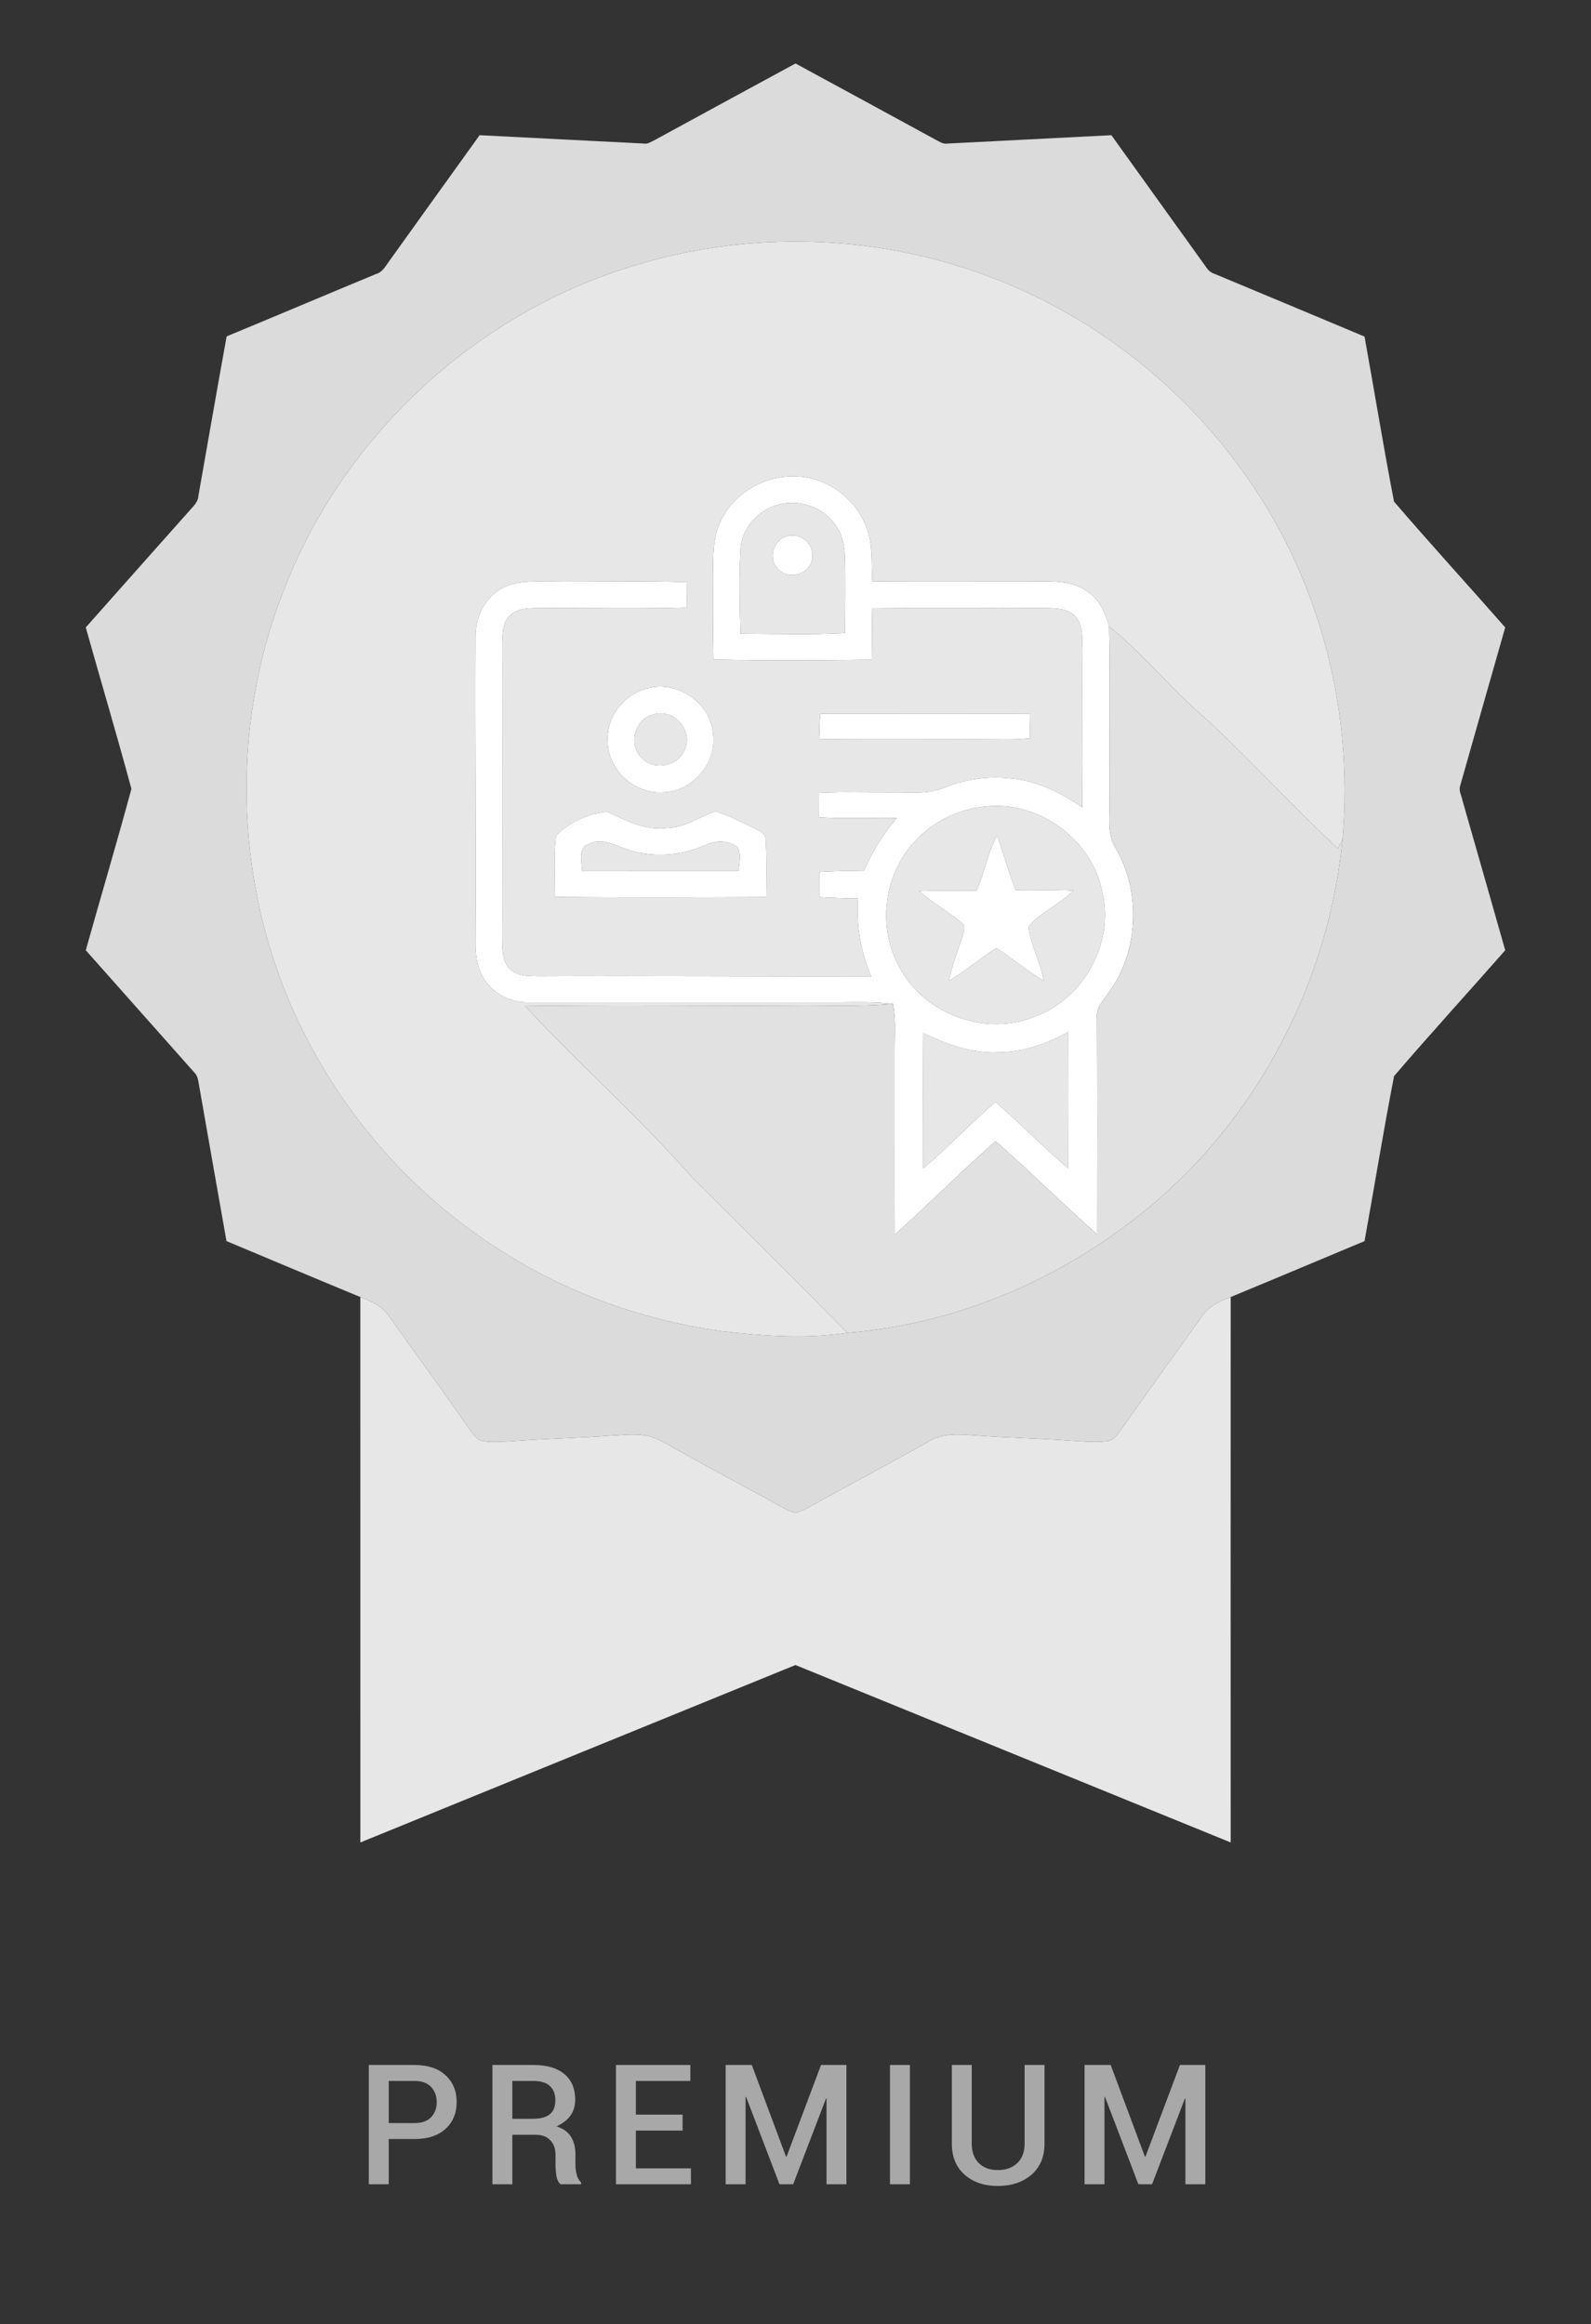 <?xml version="1.0" encoding="utf-8"?>
<!-- Generator: Adobe Illustrator 16.0.0, SVG Export Plug-In . SVG Version: 6.00 Build 0)  -->
<!DOCTYPE svg PUBLIC "-//W3C//DTD SVG 1.1//EN" "http://www.w3.org/Graphics/SVG/1.1/DTD/svg11.dtd">
<svg version="1.1" id="premium_gris" xmlns="http://www.w3.org/2000/svg" xmlns:xlink="http://www.w3.org/1999/xlink" x="0px"
	 y="0px" width="500px" height="730.5px" viewBox="0 0 500 730.5" enable-background="new 0 0 500 730.5" xml:space="preserve">
<rect x="0" y="0" width="500" height="730.5" fill="#333333" stroke="none"/>
<g>
	<g>
		<path fill="#A8A8A8" d="M122.163,672.269v14.213h-6.257v-37.49h14.368c4.137,0,7.377,1.069,9.72,3.206s3.515,4.948,3.515,8.433
			c0,3.52-1.171,6.339-3.515,8.458c-2.343,2.121-5.583,3.181-9.72,3.181H122.163z M122.163,667.247h8.111
			c2.317,0,4.06-0.618,5.227-1.854c1.167-1.236,1.751-2.807,1.751-4.712s-0.584-3.493-1.751-4.764
			c-1.167-1.271-2.91-1.905-5.227-1.905h-8.111V667.247z"/>
		<path fill="#A8A8A8" d="M161.013,670.93v15.552h-6.257v-37.49h12.9c4.171,0,7.398,0.944,9.682,2.833
			c2.283,1.888,3.425,4.583,3.425,8.085c0,1.939-0.502,3.609-1.506,5.008c-1.004,1.399-2.468,2.52-4.39,3.36
			c2.111,0.669,3.634,1.76,4.57,3.27c0.936,1.511,1.403,3.382,1.403,5.613v3.116c0,1.099,0.137,2.172,0.412,3.218
			c0.274,1.048,0.729,1.846,1.364,2.396v0.592h-6.437c-0.687-0.566-1.125-1.45-1.313-2.652c-0.189-1.201-0.283-2.402-0.283-3.604
			v-3.013c0-1.922-0.554-3.45-1.661-4.583c-1.107-1.133-2.613-1.699-4.519-1.699H161.013z M161.013,665.908h6.309
			c2.506,0,4.334-0.48,5.484-1.441c1.15-0.962,1.725-2.43,1.725-4.403c0-1.888-0.566-3.369-1.699-4.441
			c-1.133-1.073-2.858-1.609-5.176-1.609h-6.643V665.908z"/>
		<path fill="#A8A8A8" d="M214.513,669.616h-14.677v11.87h17.303v4.995h-23.56v-37.49h23.38v5.021h-17.123v10.582h14.677V669.616z"
			/>
		<path fill="#A8A8A8" d="M247.028,677.83h0.155l10.84-28.839h7.981v37.49h-6.257v-26.933l-0.154-0.026l-10.325,26.959h-4.3
			l-10.505-27.474l-0.155,0.052v27.422h-6.257v-37.49h8.214L247.028,677.83z"/>
		<path fill="#A8A8A8" d="M285.955,686.481h-6.257v-37.49h6.257V686.481z"/>
		<path fill="#A8A8A8" d="M328.255,648.991v24.693c0,4.171-1.369,7.438-4.107,9.797c-2.738,2.36-6.27,3.541-10.596,3.541
			c-4.257,0-7.725-1.181-10.402-3.541c-2.678-2.359-4.017-5.626-4.017-9.797v-24.693h6.257v24.693c0,2.661,0.747,4.716,2.24,6.167
			c1.493,1.45,3.467,2.176,5.922,2.176c2.541,0,4.584-0.726,6.129-2.176c1.545-1.451,2.317-3.506,2.317-6.167v-24.693H328.255z"/>
		<path fill="#A8A8A8" d="M359.817,677.83h0.154l10.841-28.839h7.981v37.49h-6.257v-26.933l-0.154-0.026l-10.325,26.959h-4.3
			l-10.506-27.474l-0.154,0.052v27.422h-6.257v-37.49h8.214L359.817,677.83z"/>
	</g>
</g>
<g>
	<g>
		<g>
			<path fill="#DBDBDB" d="M205.92,43.93C220.59,35.9,235.31,27.94,250,19.95c14.681,7.99,29.38,15.93,44.04,23.96
				c1.17,0.57,2.33,1.45,3.72,1.21c17.171-0.86,34.34-1.76,51.51-2.63c9.94,13.84,19.891,27.68,29.82,41.53
				c0.62,0.99,1.54,1.7,2.66,2.07c15.71,6.53,31.39,13.12,47.08,19.69c3.12,17.28,5.939,34.62,9.26,51.86
				c11.46,13.34,23.34,26.33,34.95,39.55c-4.71,16.58-9.479,33.15-14.15,49.75c-0.54,1.55,0.421,3.08,0.71,4.6
				c4.521,15.69,8.95,31.41,13.44,47.12c-11.601,13.21-23.5,26.2-34.93,39.55c-3.36,17.221-6.15,34.57-9.28,51.851
				c-14.02,5.859-28.02,11.779-42.07,17.579c-3.42,1.3-6.98,2.891-9.05,6.08c-8.271,11.7-16.78,23.24-24.95,35.011
				c-1.35,1.589-2.47,3.97-4.79,4.189c-3.67,0.49-7.37,0.09-11.039-0.12c-10.291-0.76-20.62-0.92-30.911-1.72
				c-4.72-0.35-9.8-0.7-14,1.88c-10.95,6.15-22.029,12.08-33.05,18.09c-2.94,1.551-5.72,3.561-8.97,4.41
				c-1.59-0.34-3.03-1.16-4.47-1.891c-10.74-6.02-21.69-11.689-32.41-17.759c-3.02-1.65-5.95-3.61-9.31-4.5
				c-3.56-0.78-7.22-0.391-10.82-0.181c-10.99,0.84-22.01,1.01-33,1.86c-3.13,0.079-6.4,0.54-9.44-0.43
				c-1.32-1.061-2.31-2.461-3.3-3.811c-8.14-11.79-16.69-23.29-24.93-35.01c-2.06-3.221-5.65-4.78-9.08-6.101
				c-14.05-5.8-28.05-11.72-42.07-17.579c-2.92-16.641-5.89-33.271-8.78-49.921c-0.18-1.149-0.51-2.31-1.38-3.13
				c-11.36-12.779-22.71-25.57-34.05-38.35c4.74-16.92,9.75-33.77,14.34-50.73c-4.58-16.96-9.59-33.82-14.35-50.73
				c10.86-12.24,21.71-24.49,32.6-36.7c1.16-1.38,2.71-2.66,2.79-4.6c2.96-16.73,5.84-33.47,8.89-50.18
				c15.71-6.49,31.36-13.15,47.07-19.65c1.91-0.54,2.81-2.4,3.92-3.86c9.47-13.26,19.01-26.48,28.51-39.72
				c17.17,0.87,34.34,1.77,51.52,2.62C203.62,45.38,204.75,44.46,205.92,43.93z M200.19,83.21
				c-49.78,14.63-91.82,53.14-110.69,101.47c-17.9,44.69-15.74,96.92,5.98,139.9c14.24,28.4,36.4,52.81,63.49,69.439
				c20.28,12.75,43.39,20.851,67.07,24.261c13.34,1.58,26.92,2.609,40.279,0.609c41.391-3.3,80.9-23.17,109.421-53.17
				c26-27.7,42.539-64.09,46.16-101.91c3.699-41.06-7.561-83.45-32.09-116.7c-21.681-29.87-53.13-52.58-88.44-63.43
				C268.689,73.48,232.96,73.34,200.19,83.21z"/>
		</g>
	</g>
	<g>
		<g>
			<path fill="#E7E7E7" d="M200.19,83.21c32.77-9.87,68.5-9.73,101.18,0.47c35.311,10.85,66.76,33.56,88.44,63.43
				c24.529,33.25,35.789,75.64,32.09,116.7c-0.471,0.96-0.95,1.93-1.44,2.89c-13.79-12.91-26.6-26.83-40.34-39.8
				c-11.181-9.31-20.28-20.87-31.58-30.04c-1.101-4.11-2.92-8.34-6.59-10.78c-3.65-2.84-8.421-3.35-12.89-3.36
				c-18.311,0.01-36.61,0.1-54.91-0.01c-0.34-5.69,0.25-11.62-1.881-17.04c-3.3-8.73-11.839-15.36-21.229-15.9
				c-9.94-0.8-20.16,4.78-24.48,13.84c-2.71,5.38-2.37,11.56-2.49,17.41c-0.01,8.74-0.01,17.5,0.17,26.24
				c16.57,0.38,33.17,0.27,49.74,0.06c0.18-5.38,0.039-10.76,0.18-16.13c17.939-0.18,35.9,0.03,53.85-0.11
				c3.43,0.12,7.53-0.05,10.03,2.76c2.45,2.75,1.979,6.72,2.141,10.13c-0.101,16.59,0.099,33.18-0.07,49.77
				c-6.86-4.72-14.581-8.54-23.011-9.15c-6.97-0.74-14.05,0.41-20.52,3.03c-5.261,2.16-11.04,1.32-16.57,1.43
				c-7.54,0.07-15.079-0.26-22.609,0.15c-0.021,2.55-0.03,5.1-0.021,7.65c8.16,0.54,16.33,0.06,24.5,0.25
				c-4.351,4.91-7.699,10.55-10.34,16.53c-4.69,0.1-9.39,0.08-14.07,0.43c-0.02,2.62-0.02,5.24,0,7.86
				c4.04,0.24,8.08,0.36,12.13,0.37c-0.56,8.42,0.851,16.83,4.22,24.57c-34.929,0.1-69.859-0.2-104.79-0.03
				c-2.95-0.1-6.35,0.04-8.63-2.18c-2.39-2.18-2.48-5.65-2.59-8.65c0.04-31.34,0.04-62.69,0-94.03c0.12-2.99,0.14-6.49,2.57-8.65
				c2.6-2.37,6.38-2.12,9.66-2.24c15.26-0.04,30.54,0.29,45.8-0.14c0.02-2.65,0.01-5.31-0.02-7.96
				c-14.92-0.57-29.86-0.05-44.79-0.24c-5.36-0.05-11.33-0.01-15.58,3.76c-4.01,3.22-6.01,8.38-6,13.45
				c-0.17,31.67,0.21,63.35,0,95.02c-0.07,4.39,0.19,9.099,2.78,12.849c2.91,4.611,8.32,7.291,13.74,7.181
				c32.68,0.01,65.37-0.01,98.059,0c5.54-0.069,11.091-0.181,16.601,0.49c-10.83,1.029-21.72,0.38-32.58,0.55
				c-27.68,0.12-55.37-0.24-83.05,0.141c17.18,18.399,36.06,35.18,52.73,54.06c16.22,16.18,32.49,32.329,48.589,48.649
				c-13.359,2-26.939,0.971-40.279-0.609c-23.68-3.41-46.79-11.511-67.07-24.261c-27.09-16.63-49.25-41.039-63.49-69.439
				c-21.72-42.98-23.88-95.21-5.98-139.9C108.37,136.35,150.41,97.84,200.19,83.21z M203.29,216.4c-7.3,1.83-12.81,9.1-12.32,16.66
				c0.1,8.81,8.25,16.44,17.05,15.93c9.23,0.05,17.18-8.78,16.11-17.97C223.62,221.04,212.84,213.59,203.29,216.4z M257.8,224.31
				c-0.31,2.63-0.35,5.29-0.18,7.94c19.449,0.24,38.92-0.03,58.37,0.13c2.56,0.04,5.109-0.12,7.66-0.34
				c0.03-2.56,0.01-5.12-0.07-7.68C301.66,224.21,279.73,224.31,257.8,224.31z M174.7,262.65c-0.75,6.36-0.27,12.82-0.32,19.22
				c22.13,0.26,44.28,0.15,66.41,0.06c0.05-5.94,0.2-11.89-0.15-17.82c0.2-2.28-2.28-3.04-3.87-3.96c-3.9-1.77-7.68-3.89-11.8-5.13
				c-5.04,1.5-9.49,5.03-14.97,5.15c-6.88,1.06-13.13-2.23-19.13-5.02C184.95,255.55,178.9,258.45,174.7,262.65z"/>
		</g>
		<g>
			<path fill="#E7E7E7" d="M241.68,159.74c6.9-3.56,16.11-1.35,20.65,4.95c2.28,2.9,3.09,6.63,3.17,10.26
				c0.26,8,0.069,16.01,0.029,24.01c-10.919,0.61-21.889,0.25-32.829,0.19c-0.24-8.71-0.48-17.45,0.01-26.16
				C232.87,167.31,236.63,162.15,241.68,159.74z M248.42,168.34c-4.88,0.28-7.43,6.78-4.06,10.3c3,3.76,9.83,2.16,10.76-2.58
				C256.319,172.01,252.54,167.77,248.42,168.34z"/>
		</g>
		<path fill="#E7E7E7" d="M205.37,224.53c5.85-1.92,12.07,4.28,10.12,10.13c-1.43,5.86-9.7,8.03-13.79,3.55
			C197.29,234.1,199.48,225.85,205.37,224.53z"/>
		<g>
			<path fill="#E7E7E7" d="M309.34,253.5c16.92-2.09,33.99,10.34,37.141,27.1c3.72,16.11-6.211,33.73-21.791,39.11
				c-15.319,5.979-34.199-1.029-41.899-15.55c-7.81-13.48-4.64-32.02,7.2-42.14C295.34,257.25,302.21,254.23,309.34,253.5z
				 M306.939,279.88c-6.039,0.16-12.09-0.14-18.129,0.2c4.209,3.57,9.02,6.32,13.259,9.83c1.69,1.01,0.73,2.99,0.391,4.47
				c-1.51,4.61-3.29,9.13-4.26,13.9c5.189-3.091,9.77-7.06,14.86-10.31c5.17,3.16,9.689,7.28,14.959,10.299
				c-0.99-5.83-4.039-11.1-4.819-16.939c3.76-4.77,9.88-7.04,14.14-11.39c-6.05-0.4-12.109-0.06-18.159-0.23
				c-2.301-5.55-3.681-11.41-5.841-17.01C310.311,268.07,309.439,274.29,306.939,279.88z"/>
		</g>
		<path fill="#E7E7E7" d="M185.24,265.19c3.73-1.85,7.58,0.24,11.1,1.5c8.16,3,17.37,2.4,25.29-1.07c3.19-1.55,7.27-1.67,10.11,0.69
			c1.4,2.16,0.51,4.95,0.38,7.36c-16.4-0.01-32.79,0.01-49.19-0.02C182.87,270.77,181.48,266.26,185.24,265.19z"/>
		<path fill="#E7E7E7" d="M313.97,330.73c7.72-0.041,15.11-2.74,21.81-6.42c0.021,14.3,0.04,28.6-0.01,42.899
			c-7.939-6.63-15.08-14.141-22.939-20.85c-7.811,6.68-14.811,14.24-22.69,20.829c-0.01-14.159-0.07-28.319,0.03-42.479
			C297.6,328.26,305.59,331.2,313.97,330.73z"/>
		<path fill="#E7E7E7" d="M113.24,407.64c3.43,1.32,7.02,2.88,9.08,6.101c8.24,11.72,16.79,23.22,24.93,35.01
			c0.99,1.35,1.98,2.75,3.3,3.811c3.04,0.97,6.31,0.509,9.44,0.43c10.99-0.851,22.01-1.021,33-1.86c3.6-0.21,7.26-0.6,10.82,0.181
			c3.36,0.89,6.29,2.85,9.31,4.5c10.72,6.069,21.67,11.739,32.41,17.759c1.44,0.73,2.88,1.551,4.47,1.891
			c3.25-0.85,6.029-2.859,8.97-4.41c11.021-6.01,22.1-11.939,33.05-18.09c4.2-2.58,9.28-2.229,14-1.88
			c10.291,0.8,20.62,0.96,30.911,1.72c3.669,0.21,7.369,0.61,11.039,0.12c2.32-0.22,3.44-2.601,4.79-4.189
			c8.17-11.771,16.68-23.311,24.95-35.011c2.069-3.189,5.63-4.78,9.05-6.08c-0.02,57.141-0.01,114.28,0,171.41
			c-45.6-18.569-91.18-37.18-136.77-55.76c-45.58,18.59-91.15,37.19-136.74,55.76C113.25,521.92,113.26,464.78,113.24,407.64z"/>
	</g>
	<g>
		<g>
			<path fill="#FFFFFF" d="M226.56,163.61c4.32-9.06,14.54-14.64,24.48-13.84c9.391,0.54,17.93,7.17,21.229,15.9
				c2.131,5.42,1.541,11.35,1.881,17.04c18.3,0.11,36.6,0.02,54.91,0.01c4.469,0.01,9.239,0.52,12.89,3.36
				c3.67,2.44,5.489,6.67,6.59,10.78c0.37,18.04,0.06,36.1,0.16,54.15c0.189,5.16-1.02,10.81,1.869,15.47
				c8.061,13.77,7.381,32.18-1.93,45.19c-1.689,2.53-4.279,4.92-3.89,8.25c0.08,22.68,0.069,45.36,0.029,68.04
				c-10.76-9.63-21.069-19.75-31.879-29.32c-10.82,9.511-20.98,19.75-31.681,29.391c-0.06-19.021,0.011-38.04-0.02-57.06
				c-0.061-5.171,0.43-10.381-0.57-15.48c-5.51-0.671-11.061-0.56-16.601-0.49c-32.689-0.01-65.379,0.01-98.059,0
				c-5.42,0.11-10.83-2.569-13.74-7.181c-2.59-3.75-2.85-8.459-2.78-12.849c0.21-31.67-0.17-63.35,0-95.02
				c-0.01-5.07,1.99-10.23,6-13.45c4.25-3.77,10.22-3.81,15.58-3.76c14.93,0.19,29.87-0.33,44.79,0.24
				c0.03,2.65,0.04,5.31,0.02,7.96c-15.26,0.43-30.54,0.1-45.8,0.14c-3.28,0.12-7.06-0.13-9.66,2.24c-2.43,2.16-2.45,5.66-2.57,8.65
				c0.04,31.34,0.04,62.69,0,94.03c0.11,3,0.2,6.471,2.59,8.65c2.28,2.22,5.68,2.08,8.63,2.18c34.93-0.17,69.86,0.13,104.79,0.03
				c-3.369-7.74-4.779-16.15-4.22-24.57c-4.05-0.01-8.09-0.13-12.13-0.37c-0.02-2.62-0.02-5.24,0-7.86
				c4.681-0.35,9.38-0.33,14.07-0.43c2.641-5.98,5.989-11.62,10.34-16.53c-8.17-0.19-16.34,0.29-24.5-0.25
				c-0.01-2.55,0-5.1,0.021-7.65c7.53-0.41,15.069-0.08,22.609-0.15c5.53-0.11,11.31,0.73,16.57-1.43
				c6.47-2.62,13.55-3.77,20.52-3.03c8.43,0.61,16.15,4.43,23.011,9.15c0.169-16.59-0.03-33.18,0.07-49.77
				c-0.161-3.41,0.31-7.38-2.141-10.13c-2.5-2.81-6.601-2.64-10.03-2.76c-17.949,0.14-35.91-0.07-53.85,0.11
				c-0.141,5.37,0,10.75-0.18,16.13c-16.57,0.21-33.17,0.32-49.74-0.06c-0.18-8.74-0.18-17.5-0.17-26.24
				C224.19,175.17,223.85,168.99,226.56,163.61z M241.68,159.74c-5.05,2.41-8.81,7.57-8.97,13.25c-0.49,8.71-0.25,17.45-0.01,26.16
				c10.94,0.06,21.91,0.42,32.829-0.19c0.04-8,0.23-16.01-0.029-24.01c-0.08-3.63-0.89-7.36-3.17-10.26
				C257.79,158.39,248.58,156.18,241.68,159.74z M309.34,253.5c-7.13,0.73-14,3.75-19.35,8.52c-11.84,10.12-15.01,28.66-7.2,42.14
				c7.7,14.521,26.58,21.529,41.899,15.55c15.58-5.38,25.511-23,21.791-39.11C343.33,263.84,326.26,251.41,309.34,253.5z
				 M313.97,330.73c-8.38,0.47-16.37-2.471-23.8-6.021c-0.101,14.16-0.04,28.32-0.03,42.479c7.88-6.589,14.88-14.149,22.69-20.829
				c7.859,6.709,15,14.22,22.939,20.85c0.05-14.3,0.03-28.6,0.01-42.899C329.08,327.99,321.689,330.689,313.97,330.73z"/>
		</g>
		<path fill="#FFFFFF" d="M248.42,168.34c4.12-0.57,7.899,3.67,6.7,7.72c-0.931,4.74-7.76,6.34-10.76,2.58
			C240.99,175.12,243.54,168.62,248.42,168.34z"/>
		<g>
			<path fill="#FFFFFF" d="M203.29,216.4c9.55-2.81,20.33,4.64,20.84,14.62c1.07,9.19-6.88,18.02-16.11,17.97
				c-8.8,0.51-16.95-7.12-17.05-15.93C190.48,225.5,195.99,218.23,203.29,216.4z M205.37,224.53c-5.89,1.32-8.08,9.57-3.67,13.68
				c4.09,4.48,12.36,2.31,13.79-3.55C217.44,228.81,211.22,222.61,205.37,224.53z"/>
		</g>
		<path fill="#FFFFFF" d="M257.8,224.31c21.931,0,43.86-0.1,65.78,0.05c0.08,2.56,0.101,5.12,0.07,7.68
			c-2.551,0.22-5.101,0.38-7.66,0.34c-19.45-0.16-38.921,0.11-58.37-0.13C257.45,229.6,257.49,226.94,257.8,224.31z"/>
		<g>
			<path fill="#FFFFFF" d="M174.7,262.65c4.2-4.2,10.25-7.1,16.17-7.5c6,2.79,12.25,6.08,19.13,5.02c5.48-0.12,9.93-3.65,14.97-5.15
				c4.12,1.24,7.9,3.36,11.8,5.13c1.59,0.92,4.07,1.68,3.87,3.96c0.35,5.93,0.2,11.88,0.15,17.82c-22.13,0.09-44.28,0.2-66.41-0.06
				C174.43,275.47,173.95,269.01,174.7,262.65z M185.24,265.19c-3.76,1.07-2.37,5.58-2.31,8.46c16.4,0.03,32.79,0.01,49.19,0.02
				c0.13-2.41,1.02-5.2-0.38-7.36c-2.84-2.36-6.92-2.24-10.11-0.69c-7.92,3.47-17.13,4.07-25.29,1.07
				C192.82,265.43,188.97,263.34,185.24,265.19z"/>
		</g>
		<path fill="#FFFFFF" d="M306.939,279.88c2.5-5.59,3.371-11.81,6.4-17.18c2.16,5.6,3.54,11.46,5.841,17.01
			c6.05,0.17,12.109-0.17,18.159,0.23c-4.26,4.35-10.38,6.62-14.14,11.39c0.78,5.84,3.829,11.109,4.819,16.939
			c-5.27-3.02-9.789-7.14-14.959-10.299c-5.091,3.25-9.671,7.219-14.86,10.31c0.97-4.771,2.75-9.29,4.26-13.9
			c0.34-1.48,1.3-3.46-0.391-4.47c-4.239-3.51-9.05-6.26-13.259-9.83C294.85,279.74,300.9,280.04,306.939,279.88z"/>
	</g>
	<g>
		<path fill="#E1E1E1" d="M348.54,196.86c11.3,9.17,20.399,20.73,31.58,30.04c13.74,12.97,26.55,26.89,40.34,39.8
			c0.49-0.96,0.97-1.93,1.44-2.89c-3.621,37.82-20.16,74.209-46.16,101.91c-28.521,30-68.03,49.87-109.421,53.17
			c-16.099-16.32-32.369-32.47-48.589-48.649c-16.67-18.88-35.55-35.66-52.73-54.06c27.68-0.381,55.37-0.021,83.05-0.141
			c10.86-0.17,21.75,0.479,32.58-0.55c1,5.1,0.51,10.31,0.57,15.48c0.03,19.02-0.04,38.039,0.02,57.06
			c10.7-9.641,20.86-19.88,31.681-29.391c10.81,9.57,21.119,19.69,31.879,29.32c0.04-22.68,0.051-45.36-0.029-68.04
			c-0.39-3.33,2.2-5.72,3.89-8.25c9.311-13.01,9.99-31.42,1.93-45.19c-2.889-4.66-1.68-10.31-1.869-15.47
			C348.6,232.96,348.91,214.9,348.54,196.86z"/>
	</g>
</g>
</svg>

